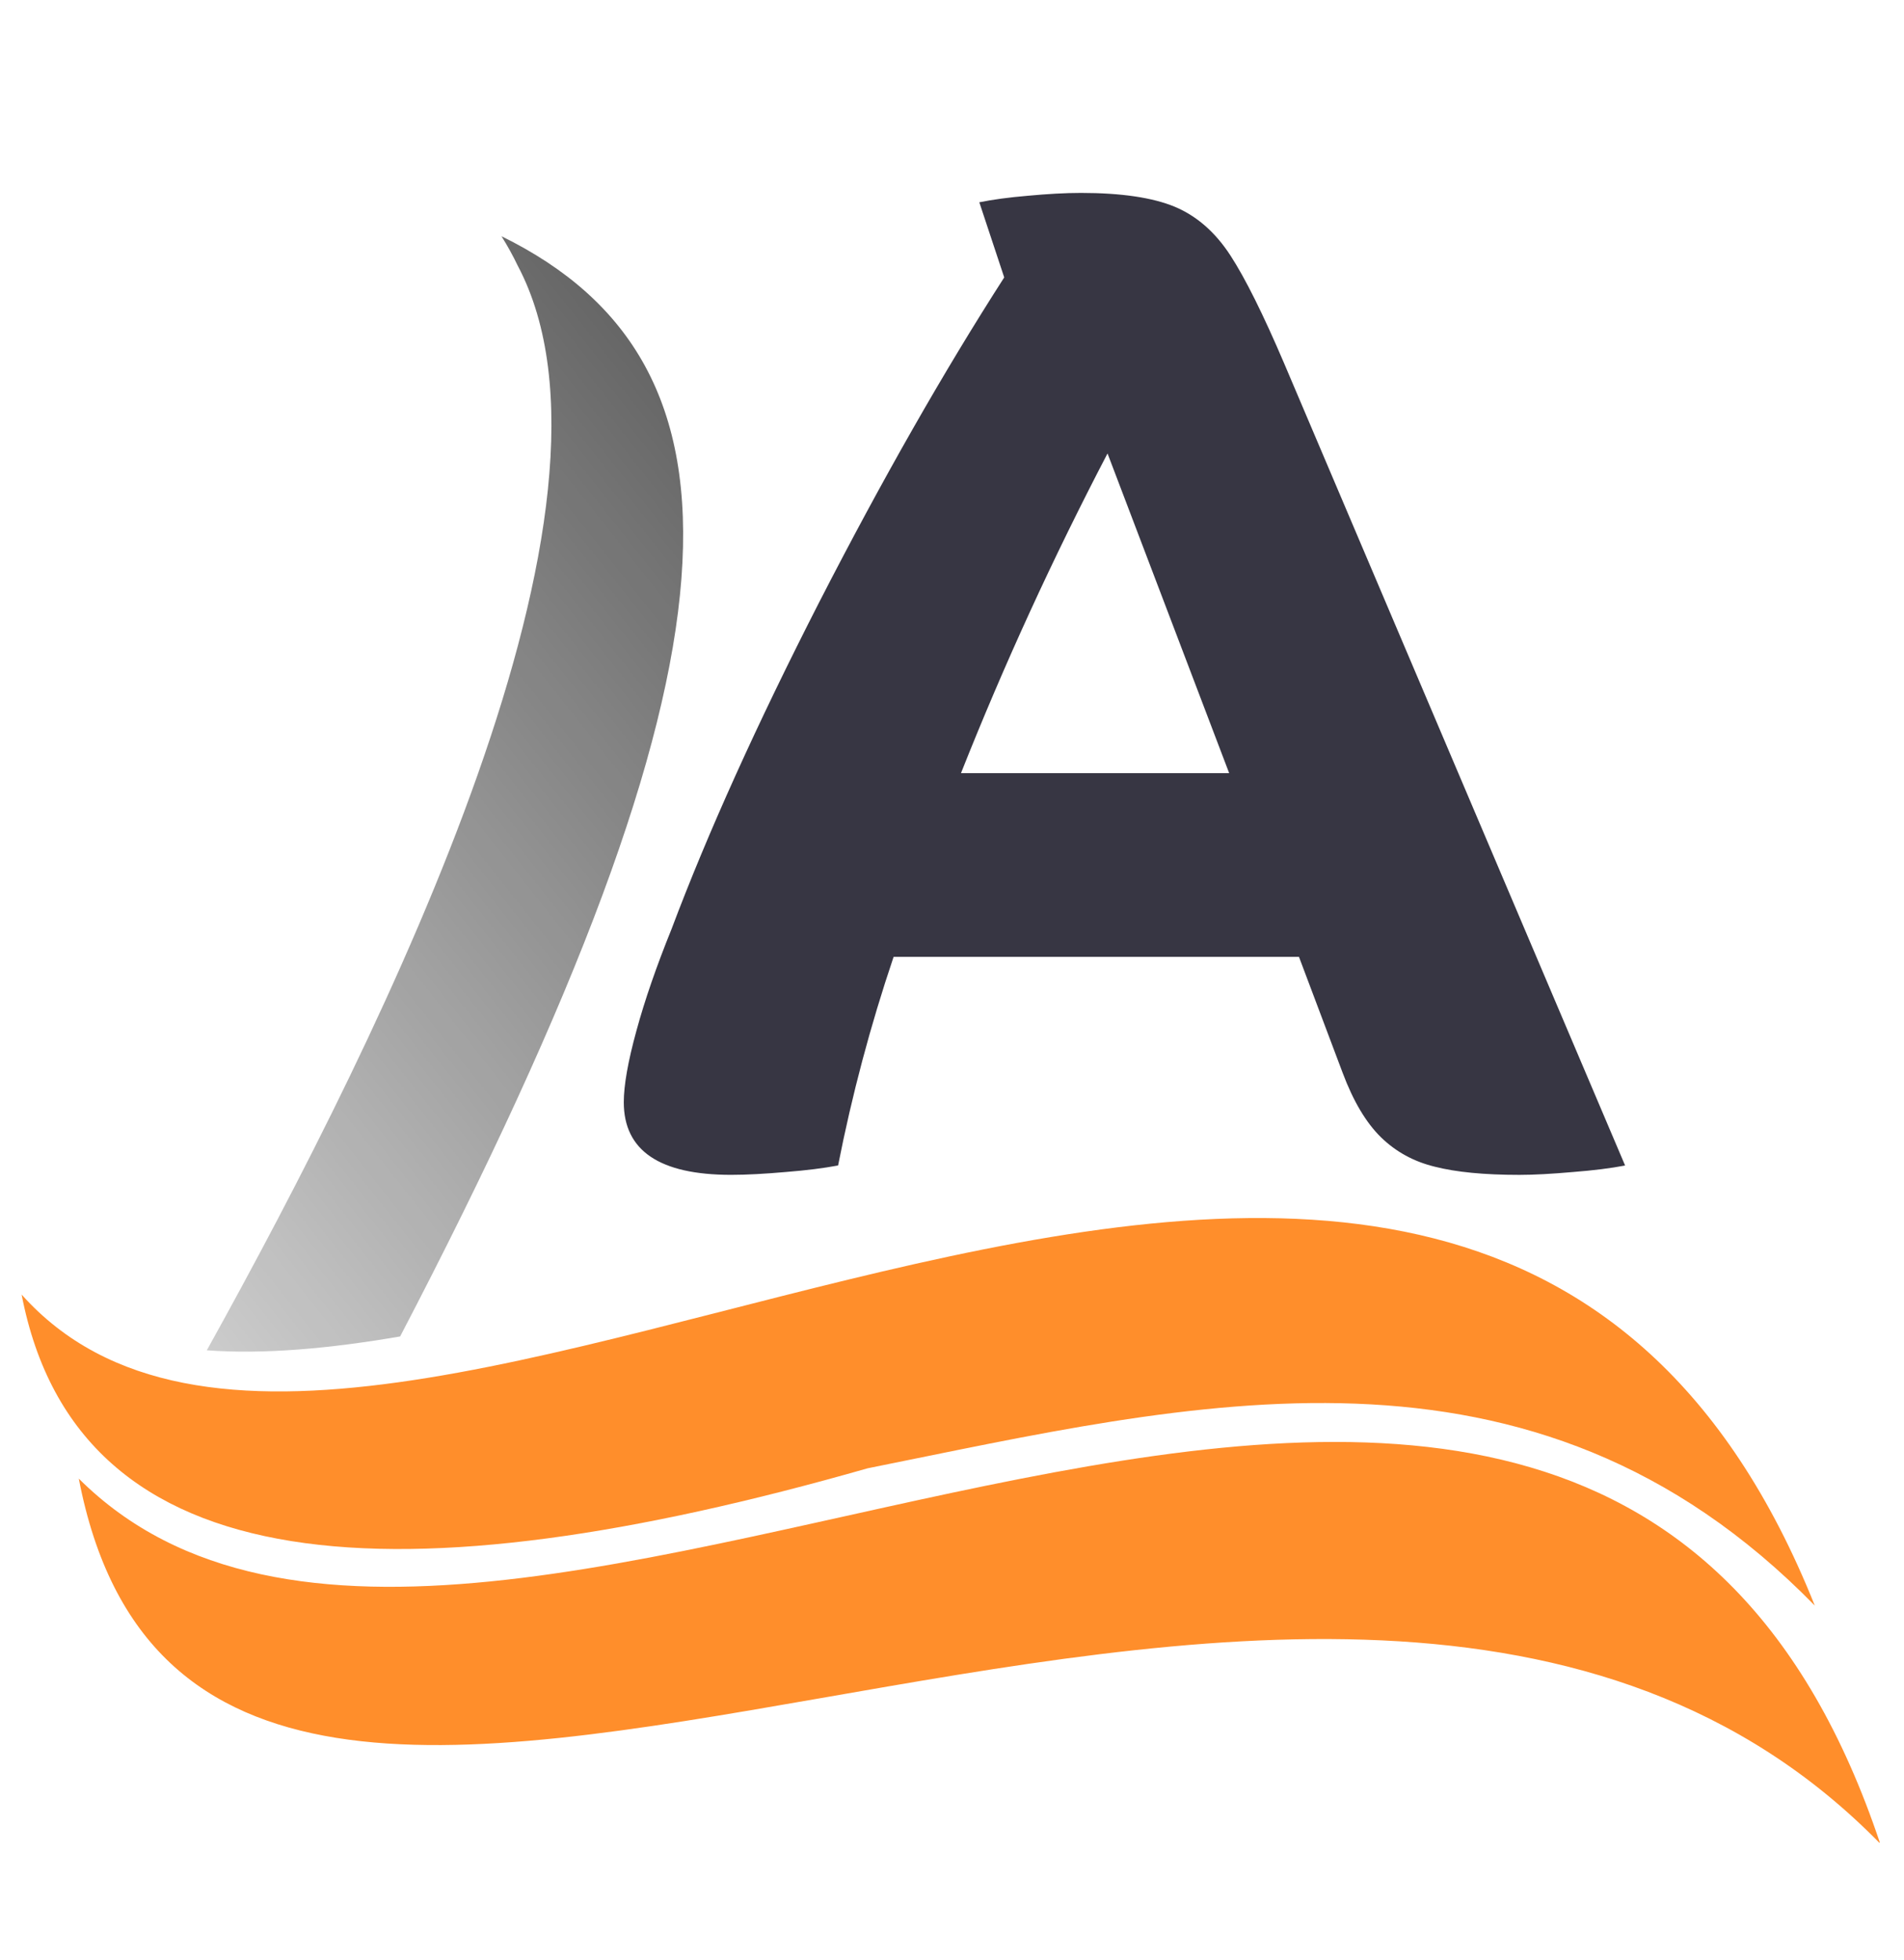 <svg width="72.88" height="75" xmlns="http://www.w3.org/2000/svg" preserveAspectRatio="xMidYMid meet" version="1.0"
    zoomAndPan="magnify">
    <defs>
        <clipPath id="c7b02ced06">
            <path d="m1,5l19,0l0,47l-19,0l0,-47zm0,0" clip-rule="nonzero" id="svg_1" />
        </clipPath>
        <clipPath id="5f3805b2c4">
            <path
                d="m-27.336,38.16l55.809,-44.711l54.602,68.148l-55.805,44.715l-54.605,-68.152zm0,0"
                clip-rule="nonzero" id="svg_2" />
        </clipPath>
        <clipPath id="47483ebf46">
            <path
                d="m-27.336,38.16l55.809,-44.711l54.602,68.148l-55.805,44.715l-54.605,-68.152zm0,0"
                clip-rule="nonzero" id="svg_3" />
        </clipPath>
        <clipPath id="98fc031e55">
            <path
                d="m13.172,5.75c7.5,5.156 -7.184,32.539 -11.984,42.043l0.711,0.793c1.234,1.383 2.785,2.246 4.586,2.73c15.047,-28.191 17.102,-40.559 6.688,-45.566zm0,0"
                clip-rule="nonzero" id="svg_4" />
        </clipPath>
        <clipPath id="6195041146">
            <path d="m7,9l20,0l0,43l-20,0l0,-43zm0,0" clip-rule="nonzero" id="svg_5" />
        </clipPath>
        <clipPath id="224fef5431">
            <path
                d="m-27.336,38.16l55.809,-44.711l54.602,68.148l-55.805,44.715l-54.605,-68.152zm0,0"
                clip-rule="nonzero" id="svg_6" />
        </clipPath>
        <clipPath id="1b47060a98">
            <path
                d="m-27.336,38.16l55.809,-44.711l54.602,68.148l-55.805,44.715l-54.605,-68.152zm0,0"
                clip-rule="nonzero" id="svg_7" />
        </clipPath>
        <clipPath id="1f64e9cb9d">
            <path
                d="m19.82,10.172c4.816,9.109 -4.934,28.953 -11.902,41.5l0,0.004c2.223,0.16 4.715,-0.07 7.398,-0.531c13.609,-26.066 13.809,-37.227 3.879,-42.105c0.23,0.367 0.441,0.746 0.625,1.133zm0,0"
                clip-rule="evenodd" id="svg_8" />
        </clipPath>
        <clipPath id="bbd99e66e5">
            <path d="m0,46l70,0l0,16l-70,0l0,-16zm0,0" clip-rule="nonzero" id="svg_9" />
        </clipPath>
        <clipPath id="c20e4357d9">
            <path
                d="m-27.336,38.16l55.809,-44.711l54.602,68.148l-55.805,44.715l-54.605,-68.152zm0,0"
                clip-rule="nonzero" id="svg_10" />
        </clipPath>
        <clipPath id="8db9a347e9">
            <path
                d="m-27.336,38.16l55.809,-44.711l54.602,68.148l-55.805,44.715l-54.605,-68.152zm0,0"
                clip-rule="nonzero" id="svg_11" />
        </clipPath>
        <clipPath id="da652d50a7">
            <path
                d="m33.211,56.191c-17.809,5.086 -30.227,4.559 -32.383,-6.648c13.254,14.828 55.117,-21.934 68.637,11.902c-10.871,-11.117 -23.879,-7.738 -36.254,-5.254zm0,0"
                clip-rule="evenodd" id="svg_12" />
        </clipPath>
        <clipPath id="02a9d56869">
            <path d="m3,55l69,0l0,16l-69,0l0,-16zm0,0" clip-rule="nonzero" id="svg_13" />
        </clipPath>
        <clipPath id="19aa63c305">
            <path
                d="m-27.336,38.16l55.809,-44.711l54.602,68.148l-55.805,44.715l-54.605,-68.152zm0,0"
                clip-rule="nonzero" id="svg_14" />
        </clipPath>
        <clipPath id="08787d18ac">
            <path
                d="m-27.336,38.16l55.809,-44.711l54.602,68.148l-55.805,44.715l-54.605,-68.152zm0,0"
                clip-rule="nonzero" id="svg_15" />
        </clipPath>
        <clipPath id="678484b673">
            <path
                d="m3.016,56.586c15.605,15.535 57.535,-20.176 68.953,13.969c-21.316,-21.801 -64.023,11.641 -68.953,-13.969zm0,0"
                clip-rule="evenodd" id="svg_16" />
        </clipPath>
        <linearGradient id="28885c1c49" x1="0.221" x2="0.758" y1="0.7" y2="0.274">
            <stop offset="0" stop-color="#CCC" />
            <stop offset="0.008" stop-color="#CCC" />
            <stop offset="0.016" stop-color="#CBCBCB" />
            <stop offset="0.023" stop-color="#CACACA" />
            <stop offset="0.031" stop-color="#C9C9C9" />
            <stop offset="0.039" stop-color="#C8C8C8" />
            <stop offset="0.047" stop-color="#C7C7C7" />
            <stop offset="0.055" stop-color="#C6C6C6" />
            <stop offset="0.063" stop-color="#C5C5C5" />
            <stop offset="0.07" stop-color="#C4C4C4" />
            <stop offset="0.078" stop-color="#C3C3C3" />
            <stop offset="0.086" stop-color="#C2C2C2" />
            <stop offset="0.094" stop-color="#C1C1C1" />
            <stop offset="0.102" stop-color="#C1C1C1" />
            <stop offset="0.109" stop-color="silver" />
            <stop offset="0.117" stop-color="#BFBFBF" />
            <stop offset="0.125" stop-color="#BEBEBE" />
            <stop offset="0.133" stop-color="#BDBDBD" />
            <stop offset="0.141" stop-color="#BCBCBC" />
            <stop offset="0.148" stop-color="#BBB" />
            <stop offset="0.156" stop-color="#BABABA" />
            <stop offset="0.164" stop-color="#B9B9B9" />
            <stop offset="0.172" stop-color="#B8B8B8" />
            <stop offset="0.18" stop-color="#B7B7B7" />
            <stop offset="0.188" stop-color="#B6B6B6" />
            <stop offset="0.195" stop-color="#B5B5B5" />
            <stop offset="0.203" stop-color="#B4B4B4" />
            <stop offset="0.211" stop-color="#B3B3B3" />
            <stop offset="0.219" stop-color="#B2B2B2" />
            <stop offset="0.227" stop-color="#B2B2B2" />
            <stop offset="0.234" stop-color="#B1B1B1" />
            <stop offset="0.242" stop-color="#B0B0B0" />
            <stop offset="0.25" stop-color="#AFAFAF" />
            <stop offset="0.258" stop-color="#AEAEAE" />
            <stop offset="0.266" stop-color="#ADADAD" />
            <stop offset="0.273" stop-color="#ACACAC" />
            <stop offset="0.281" stop-color="#ABABAB" />
            <stop offset="0.289" stop-color="#AAA" />
            <stop offset="0.297" stop-color="#A9A9A9" />
            <stop offset="0.305" stop-color="#A8A8A8" />
            <stop offset="0.313" stop-color="#A7A7A7" />
            <stop offset="0.32" stop-color="#A6A6A6" />
            <stop offset="0.328" stop-color="#A5A5A5" />
            <stop offset="0.336" stop-color="#A4A4A4" />
            <stop offset="0.344" stop-color="#A3A3A3" />
            <stop offset="0.352" stop-color="#A3A3A3" />
            <stop offset="0.359" stop-color="#A2A2A2" />
            <stop offset="0.367" stop-color="#A1A1A1" />
            <stop offset="0.375" stop-color="#A0A0A0" />
            <stop offset="0.383" stop-color="#9F9F9F" />
            <stop offset="0.391" stop-color="#9E9E9E" />
            <stop offset="0.398" stop-color="#9D9D9D" />
            <stop offset="0.406" stop-color="#9C9C9C" />
            <stop offset="0.414" stop-color="#9B9B9B" />
            <stop offset="0.422" stop-color="#9A9A9A" />
            <stop offset="0.43" stop-color="#999" />
            <stop offset="0.438" stop-color="#989898" />
            <stop offset="0.445" stop-color="#979797" />
            <stop offset="0.453" stop-color="#969696" />
            <stop offset="0.461" stop-color="#959595" />
            <stop offset="0.469" stop-color="#949494" />
            <stop offset="0.477" stop-color="#949494" />
            <stop offset="0.484" stop-color="#939393" />
            <stop offset="0.492" stop-color="#929292" />
            <stop offset="0.5" stop-color="#919191" />
            <stop offset="0.508" stop-color="#909090" />
            <stop offset="0.516" stop-color="#8F8F8F" />
            <stop offset="0.523" stop-color="#8E8E8E" />
            <stop offset="0.531" stop-color="#8D8D8D" />
            <stop offset="0.539" stop-color="#8C8C8C" />
            <stop offset="0.547" stop-color="#8B8B8B" />
            <stop offset="0.555" stop-color="#8A8A8A" />
            <stop offset="0.563" stop-color="#898989" />
            <stop offset="0.57" stop-color="#888" />
            <stop offset="0.578" stop-color="#878787" />
            <stop offset="0.586" stop-color="#868686" />
            <stop offset="0.594" stop-color="#858585" />
            <stop offset="0.602" stop-color="#858585" />
            <stop offset="0.609" stop-color="#848484" />
            <stop offset="0.617" stop-color="#838383" />
            <stop offset="0.625" stop-color="#828282" />
            <stop offset="0.633" stop-color="#818181" />
            <stop offset="0.641" stop-color="gray" />
            <stop offset="0.648" stop-color="#7F7F7F" />
            <stop offset="0.656" stop-color="#7E7E7E" />
            <stop offset="0.664" stop-color="#7D7D7D" />
            <stop offset="0.672" stop-color="#7C7C7C" />
            <stop offset="0.68" stop-color="#7B7B7B" />
            <stop offset="0.688" stop-color="#7A7A7A" />
            <stop offset="0.695" stop-color="#797979" />
            <stop offset="0.703" stop-color="#787878" />
            <stop offset="0.711" stop-color="#777" />
            <stop offset="0.719" stop-color="#767676" />
            <stop offset="0.727" stop-color="#767676" />
            <stop offset="0.734" stop-color="#757575" />
            <stop offset="0.742" stop-color="#747474" />
            <stop offset="0.75" stop-color="#737373" />
            <stop offset="0.758" stop-color="#727272" />
            <stop offset="0.766" stop-color="#717171" />
            <stop offset="0.773" stop-color="#707070" />
            <stop offset="0.781" stop-color="#6F6F6F" />
            <stop offset="0.789" stop-color="#6E6E6E" />
            <stop offset="0.797" stop-color="#6D6D6D" />
            <stop offset="0.805" stop-color="#6C6C6C" />
            <stop offset="0.813" stop-color="#6B6B6B" />
            <stop offset="0.82" stop-color="#6A6A6A" />
            <stop offset="0.828" stop-color="#696969" />
            <stop offset="0.836" stop-color="#686868" />
            <stop offset="0.844" stop-color="#676767" />
            <stop offset="0.875" stop-color="#666" />
            <stop offset="1" stop-color="#666" />
        </linearGradient>
    </defs>
    <g>
        <title>Layer 1</title>
        <g fill="#373643" id="svg_17">
            <g id="svg_18">
                <g id="svg_19">
                    <path
                        d="m62.205,44.603c-0.531,0.102 -1.199,0.188 -2,0.25c-0.793,0.07 -1.477,0.109 -2.047,0.109c-1.344,0 -2.422,-0.105 -3.234,-0.312c-0.805,-0.195 -1.492,-0.57 -2.062,-1.125c-0.574,-0.562 -1.062,-1.383 -1.469,-2.469l-1.672,-4.438l-15.516,0c-0.887,2.625 -1.594,5.289 -2.125,7.984c-0.543,0.102 -1.211,0.188 -2,0.25c-0.793,0.07 -1.492,0.109 -2.094,0.109c-2.742,0 -4.109,-0.926 -4.109,-2.781c0,-0.645 0.16,-1.555 0.484,-2.734c0.32,-1.176 0.77,-2.473 1.344,-3.891c1.383,-3.676 3.27,-7.848 5.656,-12.516c2.395,-4.664 4.754,-8.805 7.078,-12.422l-0.953,-2.875c0.5,-0.102 1.117,-0.188 1.859,-0.25c0.75,-0.07 1.426,-0.109 2.031,-0.109c1.551,0 2.75,0.18 3.594,0.531c0.844,0.355 1.551,0.977 2.125,1.859c0.57,0.875 1.258,2.258 2.062,4.141l13.047,30.688zm-15.156,-15.016l-4.656,-12.234c-2.094,4.012 -3.965,8.09 -5.609,12.234l10.266,0zm0,0"
                        id="svg_20" />
                </g>
            </g>
        </g>
        <g clip-path="url(#c7b02ced06)" id="svg_45">
            <g clip-path="url(#5f3805b2c4)" id="svg_46">
                <g clip-path="url(#47483ebf46)" id="svg_47">
                    <g clip-path="url(#98fc031e55)" id="svg_48">
                        <path fill="url(#612e655121)" fill-rule="nonzero"
                            d="m-21.047,23.566l30.992,38.68l35.875,-28.742l-30.992,-38.684l-35.875,28.746zm0,0"
                            id="svg_49" />
                    </g>
                </g>
            </g>
        </g>
        <g clip-path="url(#6195041146)" id="svg_50">
            <g clip-path="url(#224fef5431)" id="svg_51">
                <g clip-path="url(#1b47060a98)" id="svg_52">
                    <g clip-path="url(#1f64e9cb9d)" id="svg_53">
                        <path fill="url(#28885c1c49)" fill-rule="nonzero"
                            d="m-12.969,25.77l29.176,36.418l33.805,-27.082l-29.18,-36.418l-33.801,27.082zm0,0"
                            id="svg_54" />
                    </g>
                </g>
            </g>
        </g>
        <g clip-path="url(#bbd99e66e5)" id="svg_55">
            <g clip-path="url(#c20e4357d9)" id="svg_56">
                <g clip-path="url(#8db9a347e9)" id="svg_57">
                    <g clip-path="url(#da652d50a7)" id="svg_58">
                        <path fill="#ff8e2b" fill-rule="nonzero"
                            d="m-17.109,41.98l44.773,55.883l59.738,-47.867l-44.773,-55.879l-59.738,47.863zm0,0"
                            id="svg_59" />
                    </g>
                </g>
            </g>
        </g>
        <g clip-path="url(#02a9d56869)" id="svg_60">
            <g clip-path="url(#19aa63c305)" id="svg_61">
                <g clip-path="url(#08787d18ac)" id="svg_62">
                    <g clip-path="url(#678484b673)" id="svg_63">
                        <path fill="#ff8e2b" fill-rule="nonzero"
                            d="m-15.805,51.488l45.777,57.137l60.816,-48.727l-45.777,-57.137l-60.816,48.727zm0,0"
                            id="svg_64" />
                    </g>
                </g>
            </g>
        </g>
    </g>
</svg>